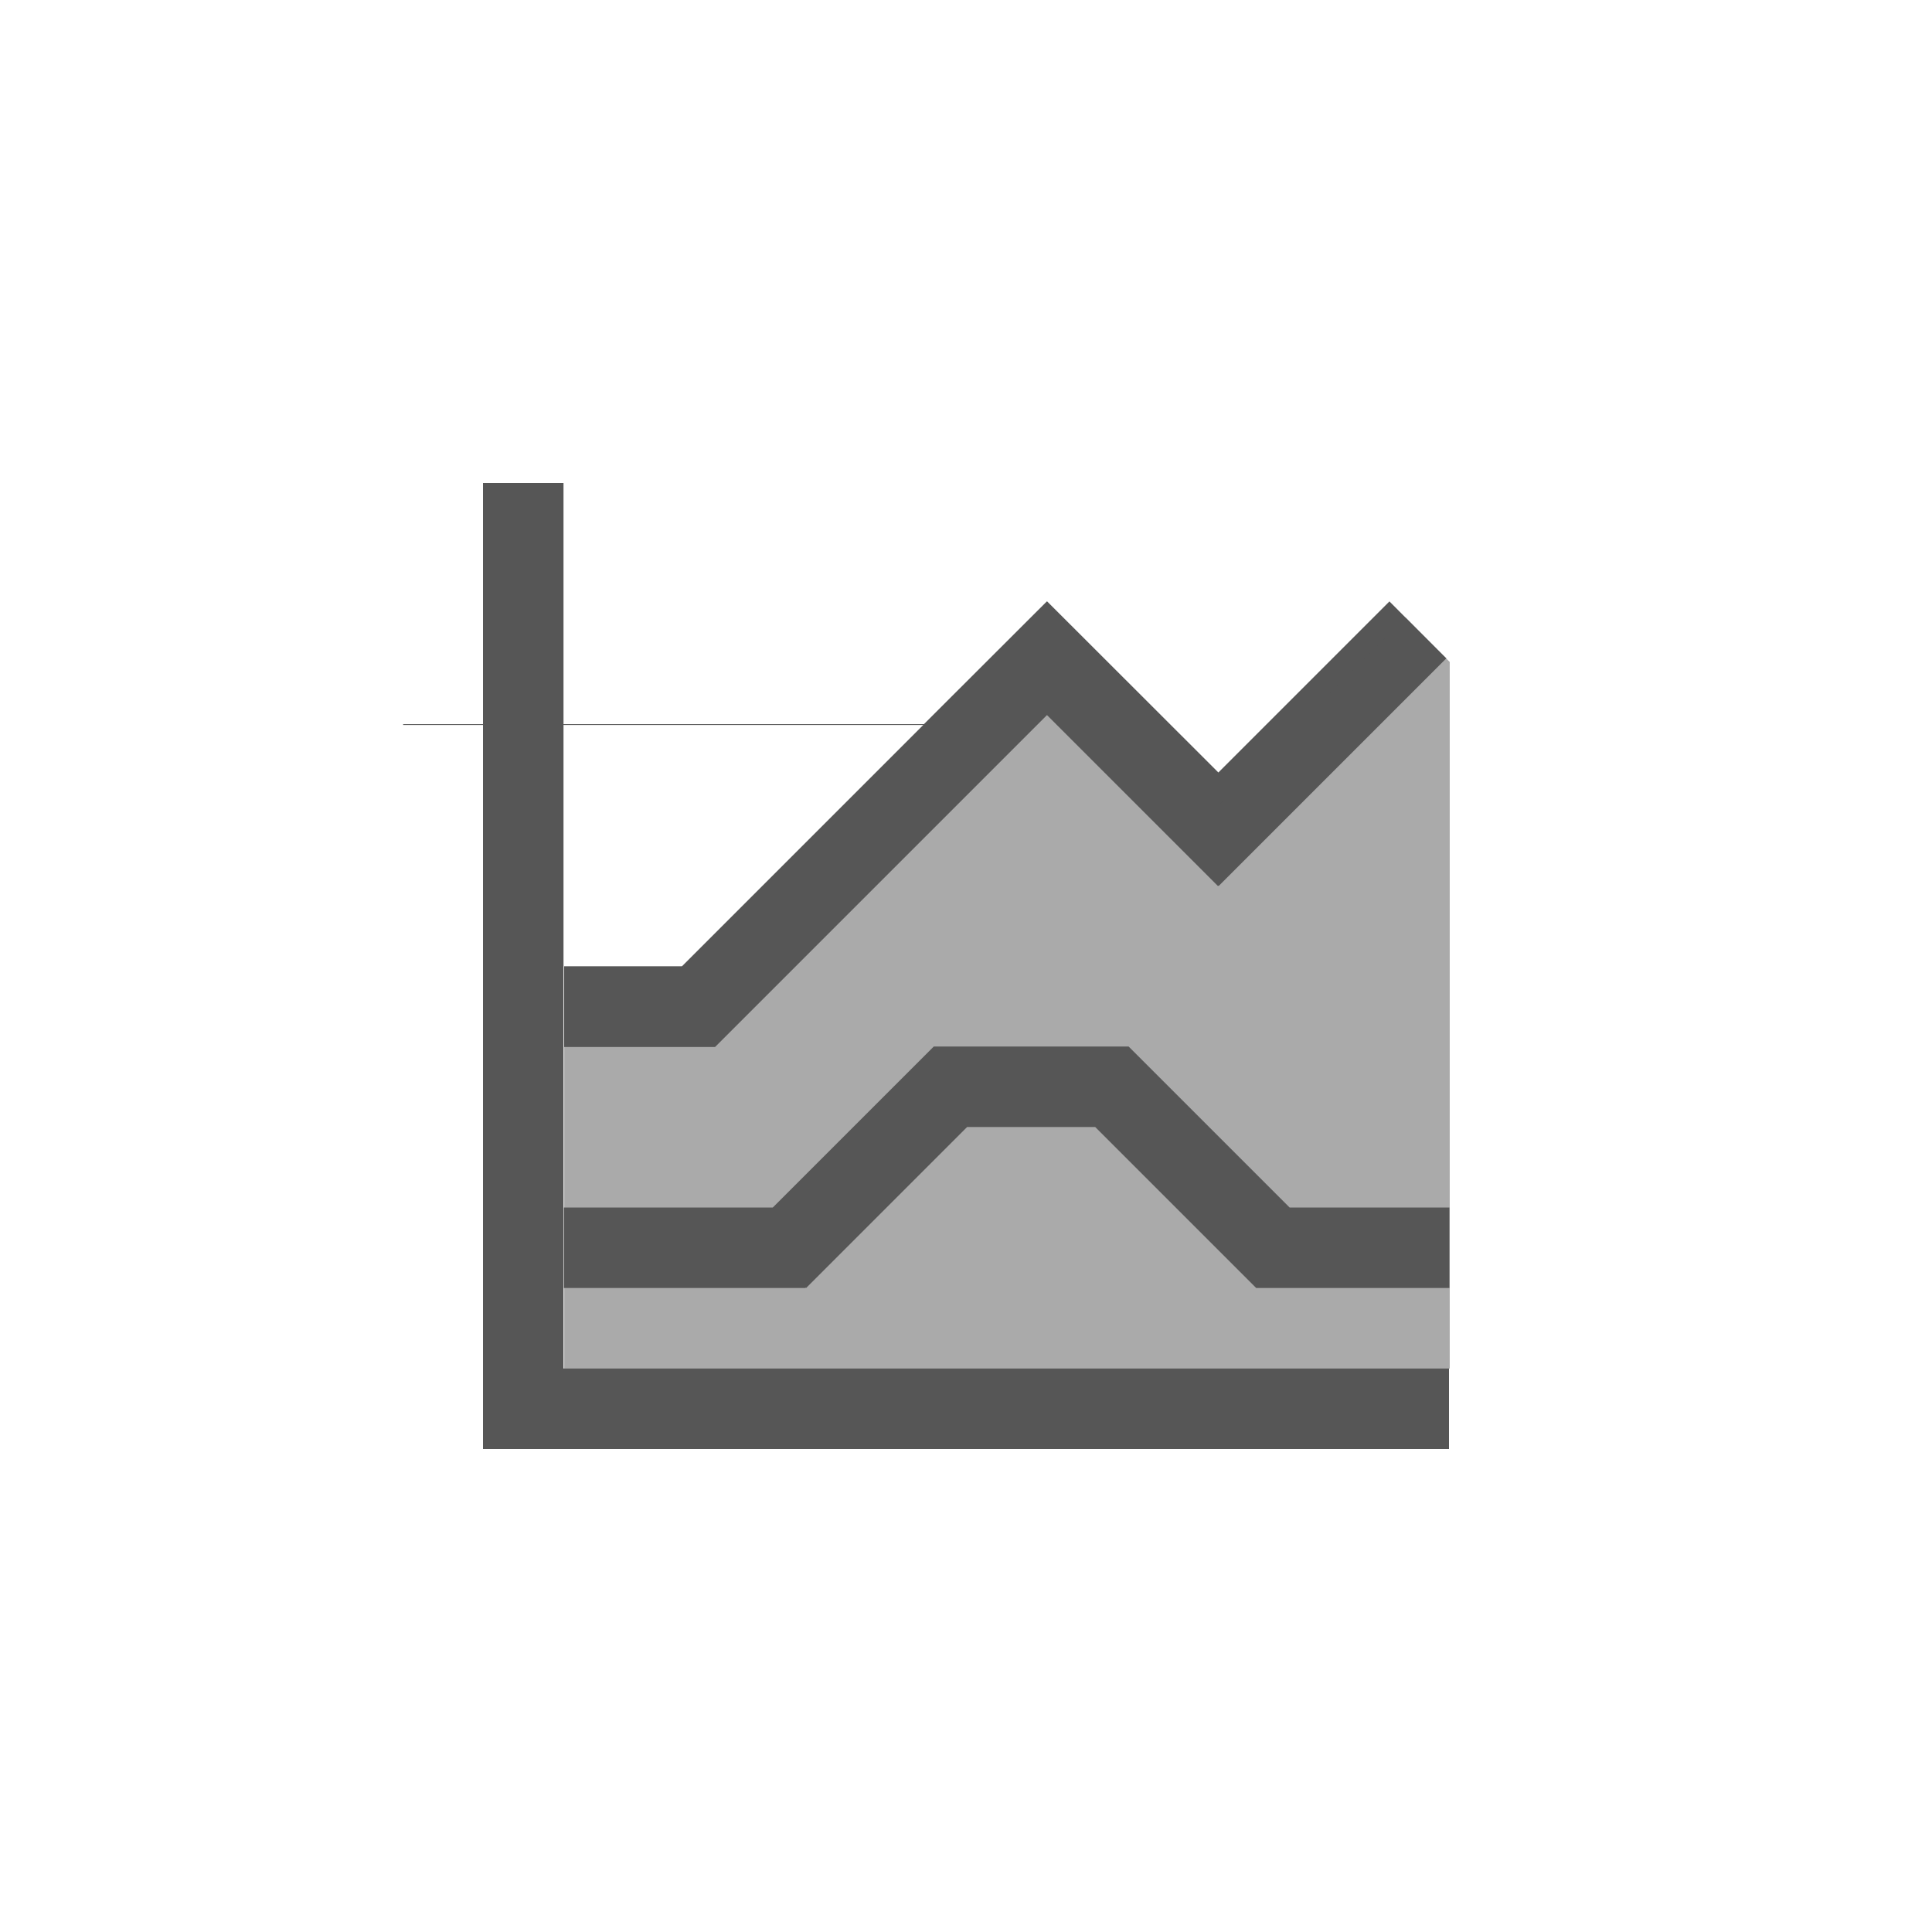 <svg xmlns="http://www.w3.org/2000/svg" width="24" height="24"><defs><style id="current-color-scheme" type="text/css">.ColorScheme-Text{color:#565656}</style></defs><path class="ColorScheme-Text" d="M6 6v2.996h-.992v.01H6V18h12v-1H7V9.006h4.469l-3 3H7.008v1h1.875l4.123-4.123 2.123 2.123.006-.004.004.004 2.828-2.828c.003.005-.707-.707-.707-.707l-2.125 2.125-2.127-2.125-.002.002-.002-.002-1.527 1.525H7V6H6zm5.6 7l-2 2H7.006v1h3v-.008l.008.008 2-2h1.591l2 2h2.4v-1H16.02l-2-2H11.6z" fill="currentColor"/><path class="ColorScheme-Text" d="M17.46 7.67l-2.32 2.331-.004-.004-.006.004-2.123-2.123-4.123 4.123H7.009v5h11V8.223z" fill="currentColor" opacity=".5"/></svg>